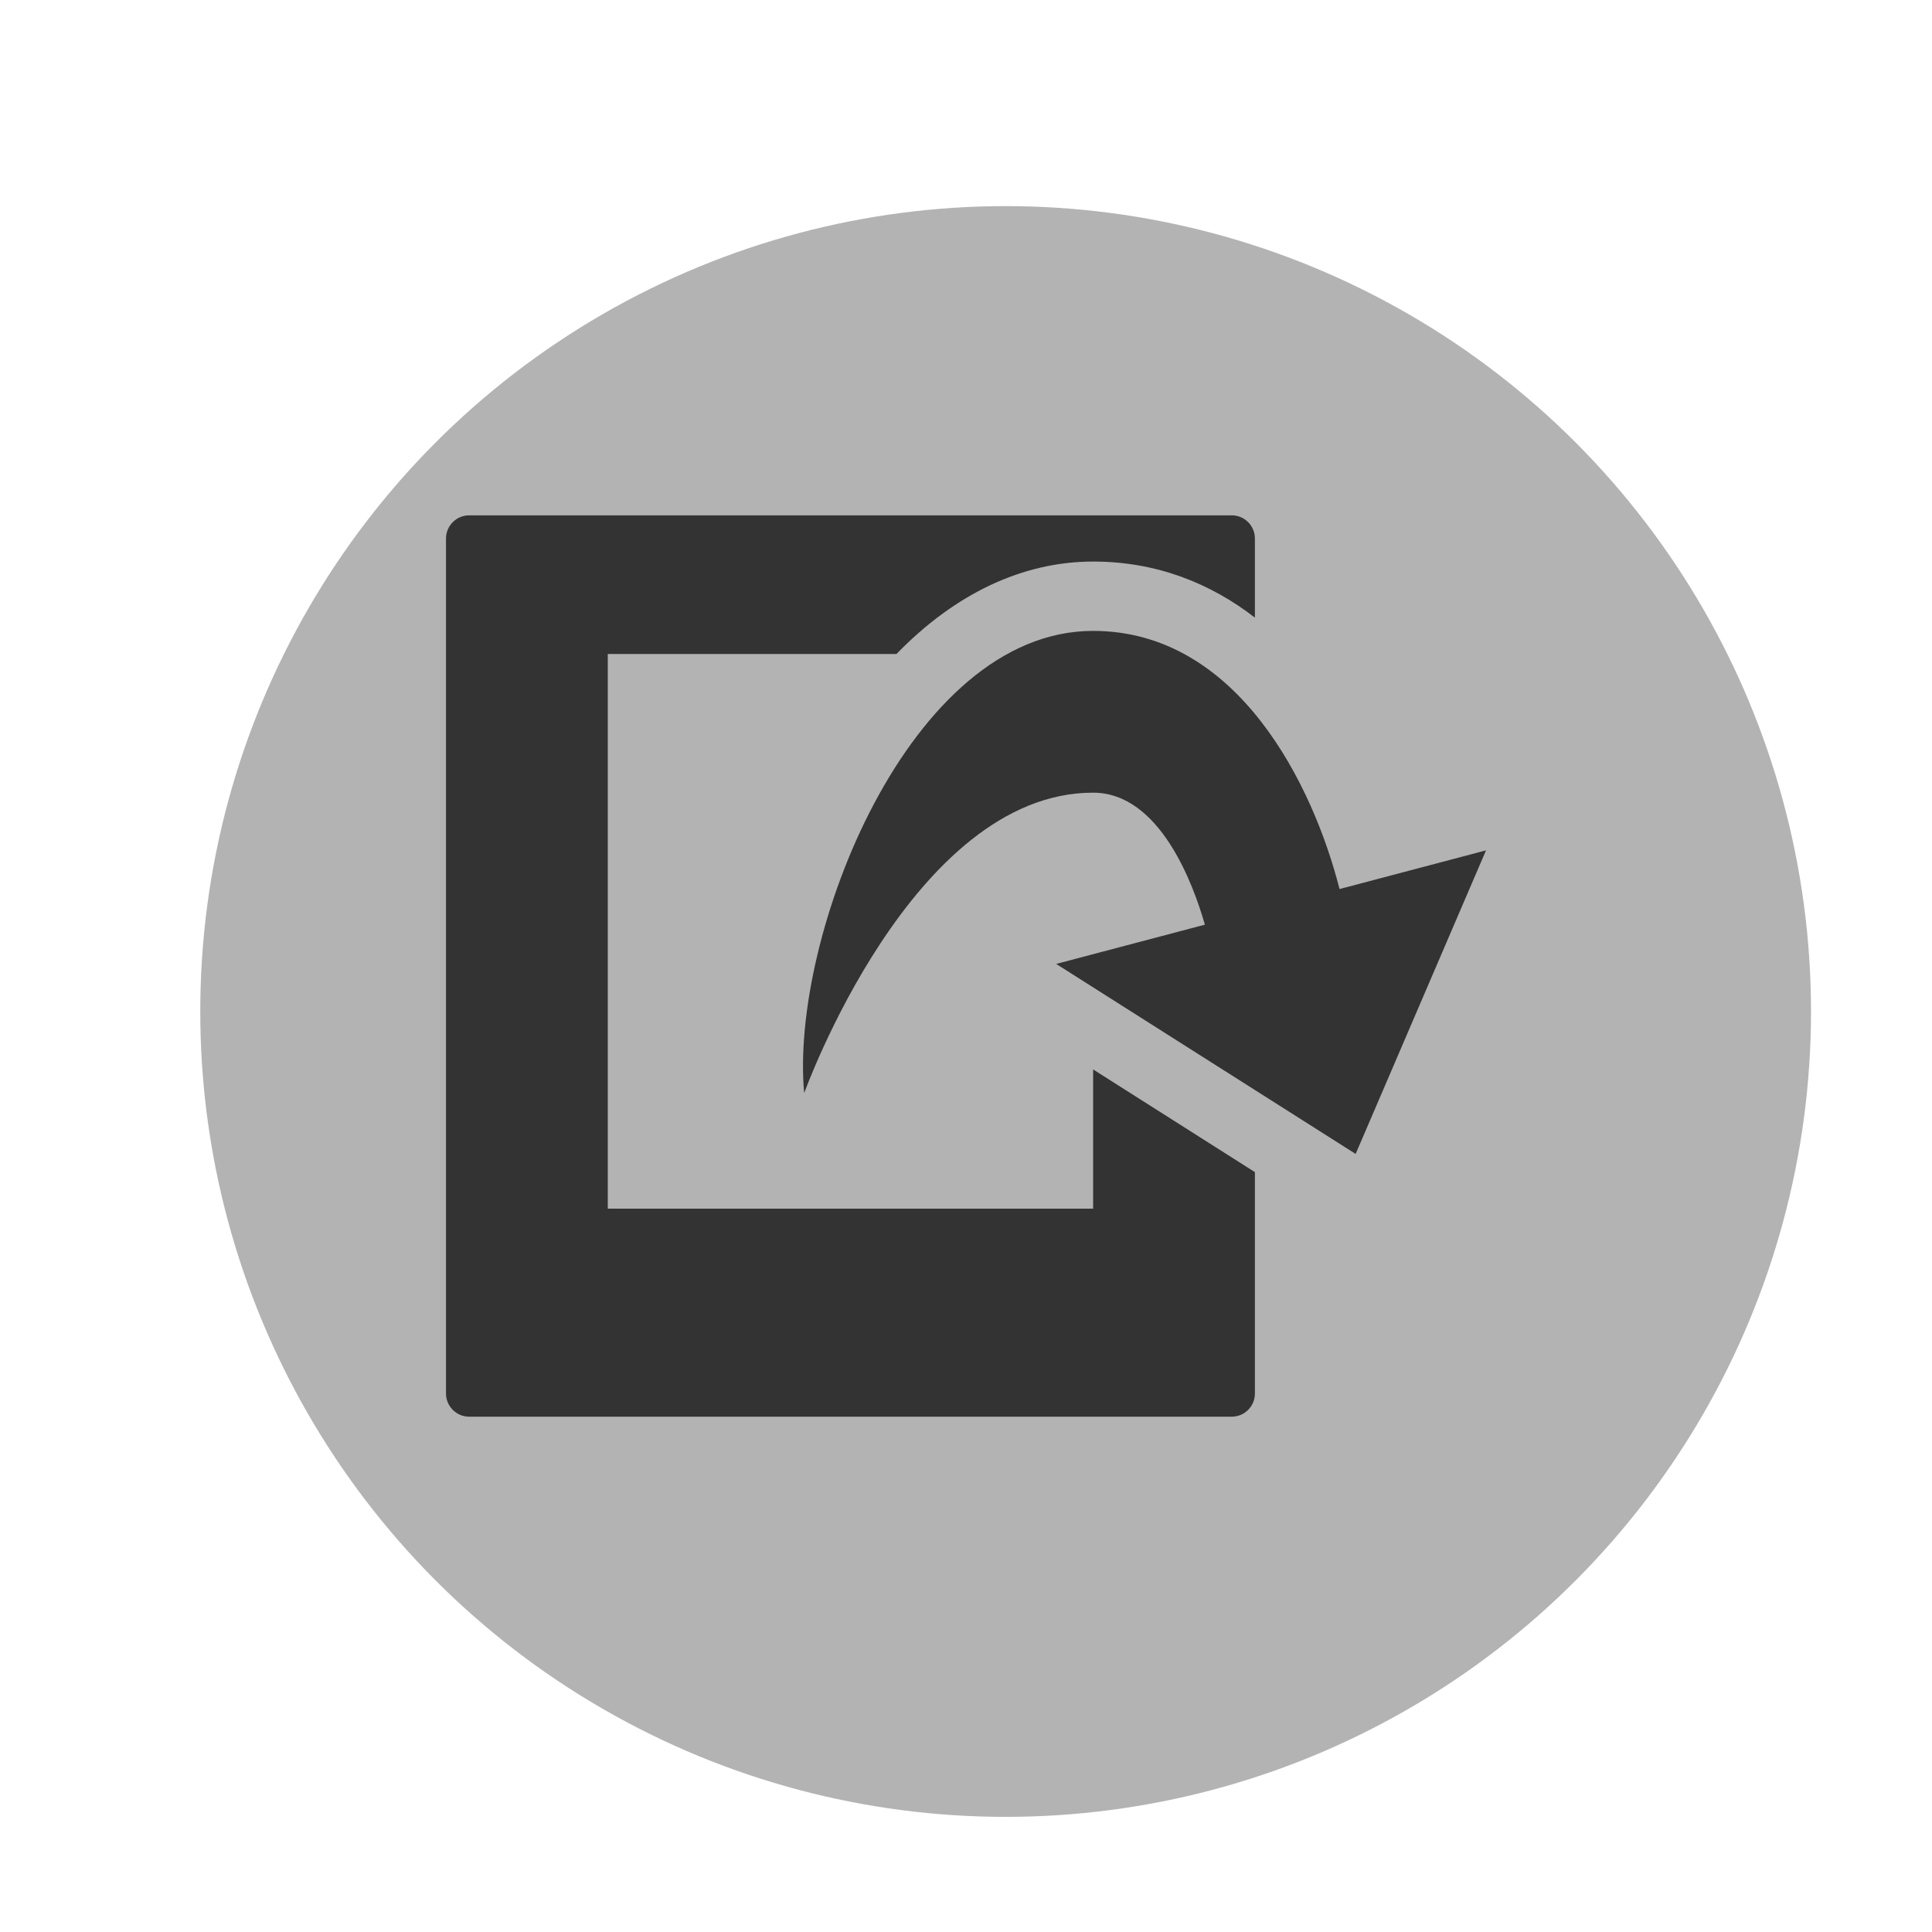 <?xml version="1.0" encoding="UTF-8" standalone="no"?>
<!-- Created with Inkscape (http://www.inkscape.org/) -->

<svg
   xmlns:dc="http://purl.org/dc/elements/1.1/"
   xmlns:cc="http://creativecommons.org/ns#"
   xmlns:rdf="http://www.w3.org/1999/02/22-rdf-syntax-ns#"
   xmlns:svg="http://www.w3.org/2000/svg"
   xmlns="http://www.w3.org/2000/svg"
   xmlns:sodipodi="http://sodipodi.sourceforge.net/DTD/sodipodi-0.dtd"
   xmlns:inkscape="http://www.inkscape.org/namespaces/inkscape"
   width="29.491mm"
   height="29.491mm"
   viewBox="0 0 104.494 104.494"
   id="svg5526"
   version="1.1"
   inkscape:version="0.91 r13725"
   sodipodi:docname="button_export_disabled.svg">
  <defs
     id="defs5528">
    <filter
       style="color-interpolation-filters:sRGB"
       id="filter5373-1-3-9-6"
       inkscape:label="Drop Shadow">
      <feFlood
         id="feFlood5375-7-8-3-5"
         flood-opacity="0.6"
         flood-color="rgb(0,0,0)"
         result="flood" />
      <feComposite
         id="feComposite5377-4-7-1-0"
         in2="SourceGraphic"
         in="flood"
         operator="in"
         result="composite1" />
      <feGaussianBlur
         id="feGaussianBlur5379-0-4-9-9"
         stdDeviation="3.4"
         result="blur" />
      <feOffset
         id="feOffset5381-9-2-8-0"
         dx="3"
         dy="3"
         result="offset" />
      <feComposite
         id="feComposite5383-4-7-6-0"
         in2="offset"
         in="SourceGraphic"
         operator="over"
         result="composite2" />
    </filter>
    <clipPath
       id="clipPath3993-0-4"
       clipPathUnits="userSpaceOnUse">
      <path
         inkscape:connector-curvature="0"
         id="path3995-2-8"
         d="M 0,650 780,650 780,0 0,0 0,650 Z" />
    </clipPath>
    <clipPath
       id="clipPath3993-0"
       clipPathUnits="userSpaceOnUse">
      <path
         inkscape:connector-curvature="0"
         id="path3995-2"
         d="M 0,650 780,650 780,0 0,0 0,650 Z" />
    </clipPath>
    <filter
       style="color-interpolation-filters:sRGB"
       id="filter5373-1-3-9"
       inkscape:label="Drop Shadow">
      <feFlood
         id="feFlood5375-7-8-3"
         flood-opacity="0.6"
         flood-color="rgb(0,0,0)"
         result="flood" />
      <feComposite
         id="feComposite5377-4-7-1"
         in2="SourceGraphic"
         in="flood"
         operator="in"
         result="composite1" />
      <feGaussianBlur
         id="feGaussianBlur5379-0-4-9"
         stdDeviation="3.4"
         result="blur" />
      <feOffset
         id="feOffset5381-9-2-8"
         dx="3"
         dy="3"
         result="offset" />
      <feComposite
         id="feComposite5383-4-7-6"
         in2="offset"
         in="SourceGraphic"
         operator="over"
         result="composite2" />
    </filter>
    <clipPath
       id="clipPath4367-3-8"
       clipPathUnits="userSpaceOnUse">
      <path
         inkscape:connector-curvature="0"
         id="path4369-5-2"
         d="M 0,650 780,650 780,0 0,0 0,650 Z" />
    </clipPath>
    <filter
       style="color-interpolation-filters:sRGB"
       id="filter5373-1-3-9-6-2"
       inkscape:label="Drop Shadow">
      <feFlood
         id="feFlood5375-7-8-3-5-3"
         flood-opacity="0.6"
         flood-color="rgb(0,0,0)"
         result="flood" />
      <feComposite
         id="feComposite5377-4-7-1-0-9"
         in2="SourceGraphic"
         in="flood"
         operator="in"
         result="composite1" />
      <feGaussianBlur
         id="feGaussianBlur5379-0-4-9-9-0"
         stdDeviation="3.4"
         result="blur" />
      <feOffset
         id="feOffset5381-9-2-8-0-5"
         dx="3"
         dy="3"
         result="offset" />
      <feComposite
         id="feComposite5383-4-7-6-0-8"
         in2="offset"
         in="SourceGraphic"
         operator="over"
         result="composite2" />
    </filter>
  </defs>
  <sodipodi:namedview
     id="base"
     pagecolor="#ffffff"
     bordercolor="#666666"
     borderopacity="1.0"
     inkscape:pageopacity="0.0"
     inkscape:pageshadow="2"
     inkscape:zoom="0.35"
     inkscape:cx="-135.40177"
     inkscape:cy="636.74109"
     inkscape:document-units="px"
     inkscape:current-layer="layer1"
     showgrid="false"
     fit-margin-top="0"
     fit-margin-left="0"
     fit-margin-right="0"
     fit-margin-bottom="0"
     inkscape:window-width="1060"
     inkscape:window-height="692"
     inkscape:window-x="585"
     inkscape:window-y="75"
     inkscape:window-maximized="0" />
  <g
     inkscape:label="Calque 1"
     inkscape:groupmode="layer"
     id="layer1"
     transform="translate(11.027,-1064.609)">
    <circle
       r="56.061"
       cy="364.483"
       cx="-525.758"
       style="fill:#b3b3b3;fill-opacity:1;stroke:#000000;stroke-width:7.726;stroke-linejoin:round;stroke-miterlimit:4;stroke-dasharray:none;stroke-opacity:0;filter:url(#filter5373-1-3-9-6-2)"
       id="path4298-4-7-5-6-9"
       transform="matrix(0.777,0,0,0.777,449.547,833.782)" />
    <g
       id="g4363-9-3"
       transform="matrix(1.25,0,0,-1.25,-447.097,1230.244)">
      <g
         id="g4365-9-8"
         clip-path="url(#clipPath4367-3-8)">
        <g
           id="g4371-8-0"
           transform="translate(406.816,94.04)">
          <path
             inkscape:connector-curvature="0"
             d="m 0,0 c -1.127,4.434 -4.375,11.17 -10.664,11.17 -7.969,0 -13.125,-13.25 -12.5,-20 0,0 4.666,13 12.5,13 2.887,0 4.336,-3.959 4.838,-5.711 L -12.26,-3.24 0.697,-11.461 6.338,1.674 0,0 Z"
             style="fill:#333333;fill-opacity:1;fill-rule:nonzero;stroke:none"
             id="path4373-1-6" />
        </g>
        <g
           id="g4375-8-5"
           transform="translate(396.154,86.235)">
          <path
             inkscape:connector-curvature="0"
             d="m 0,0 0,-6.025 -21,0 0,24 12.491,0 c 2.53,2.609 5.46,4 8.509,4 2.738,0 5.066,-0.932 7,-2.426 l 0,3.426 c 0,0.548 -0.449,1 -1,1 l -33,0 c -0.549,0 -1,-0.452 -1,-1 l 0,-37 c 0,-0.551 0.451,-1 1,-1 l 33,0 c 0.551,0 1,0.449 1,1 L 7,-4.443 0,0 Z"
             style="fill:#333333;fill-opacity:1;fill-rule:nonzero;stroke:none"
             id="path4377-2-2" />
        </g>
      </g>
    </g>
  </g>
</svg>
